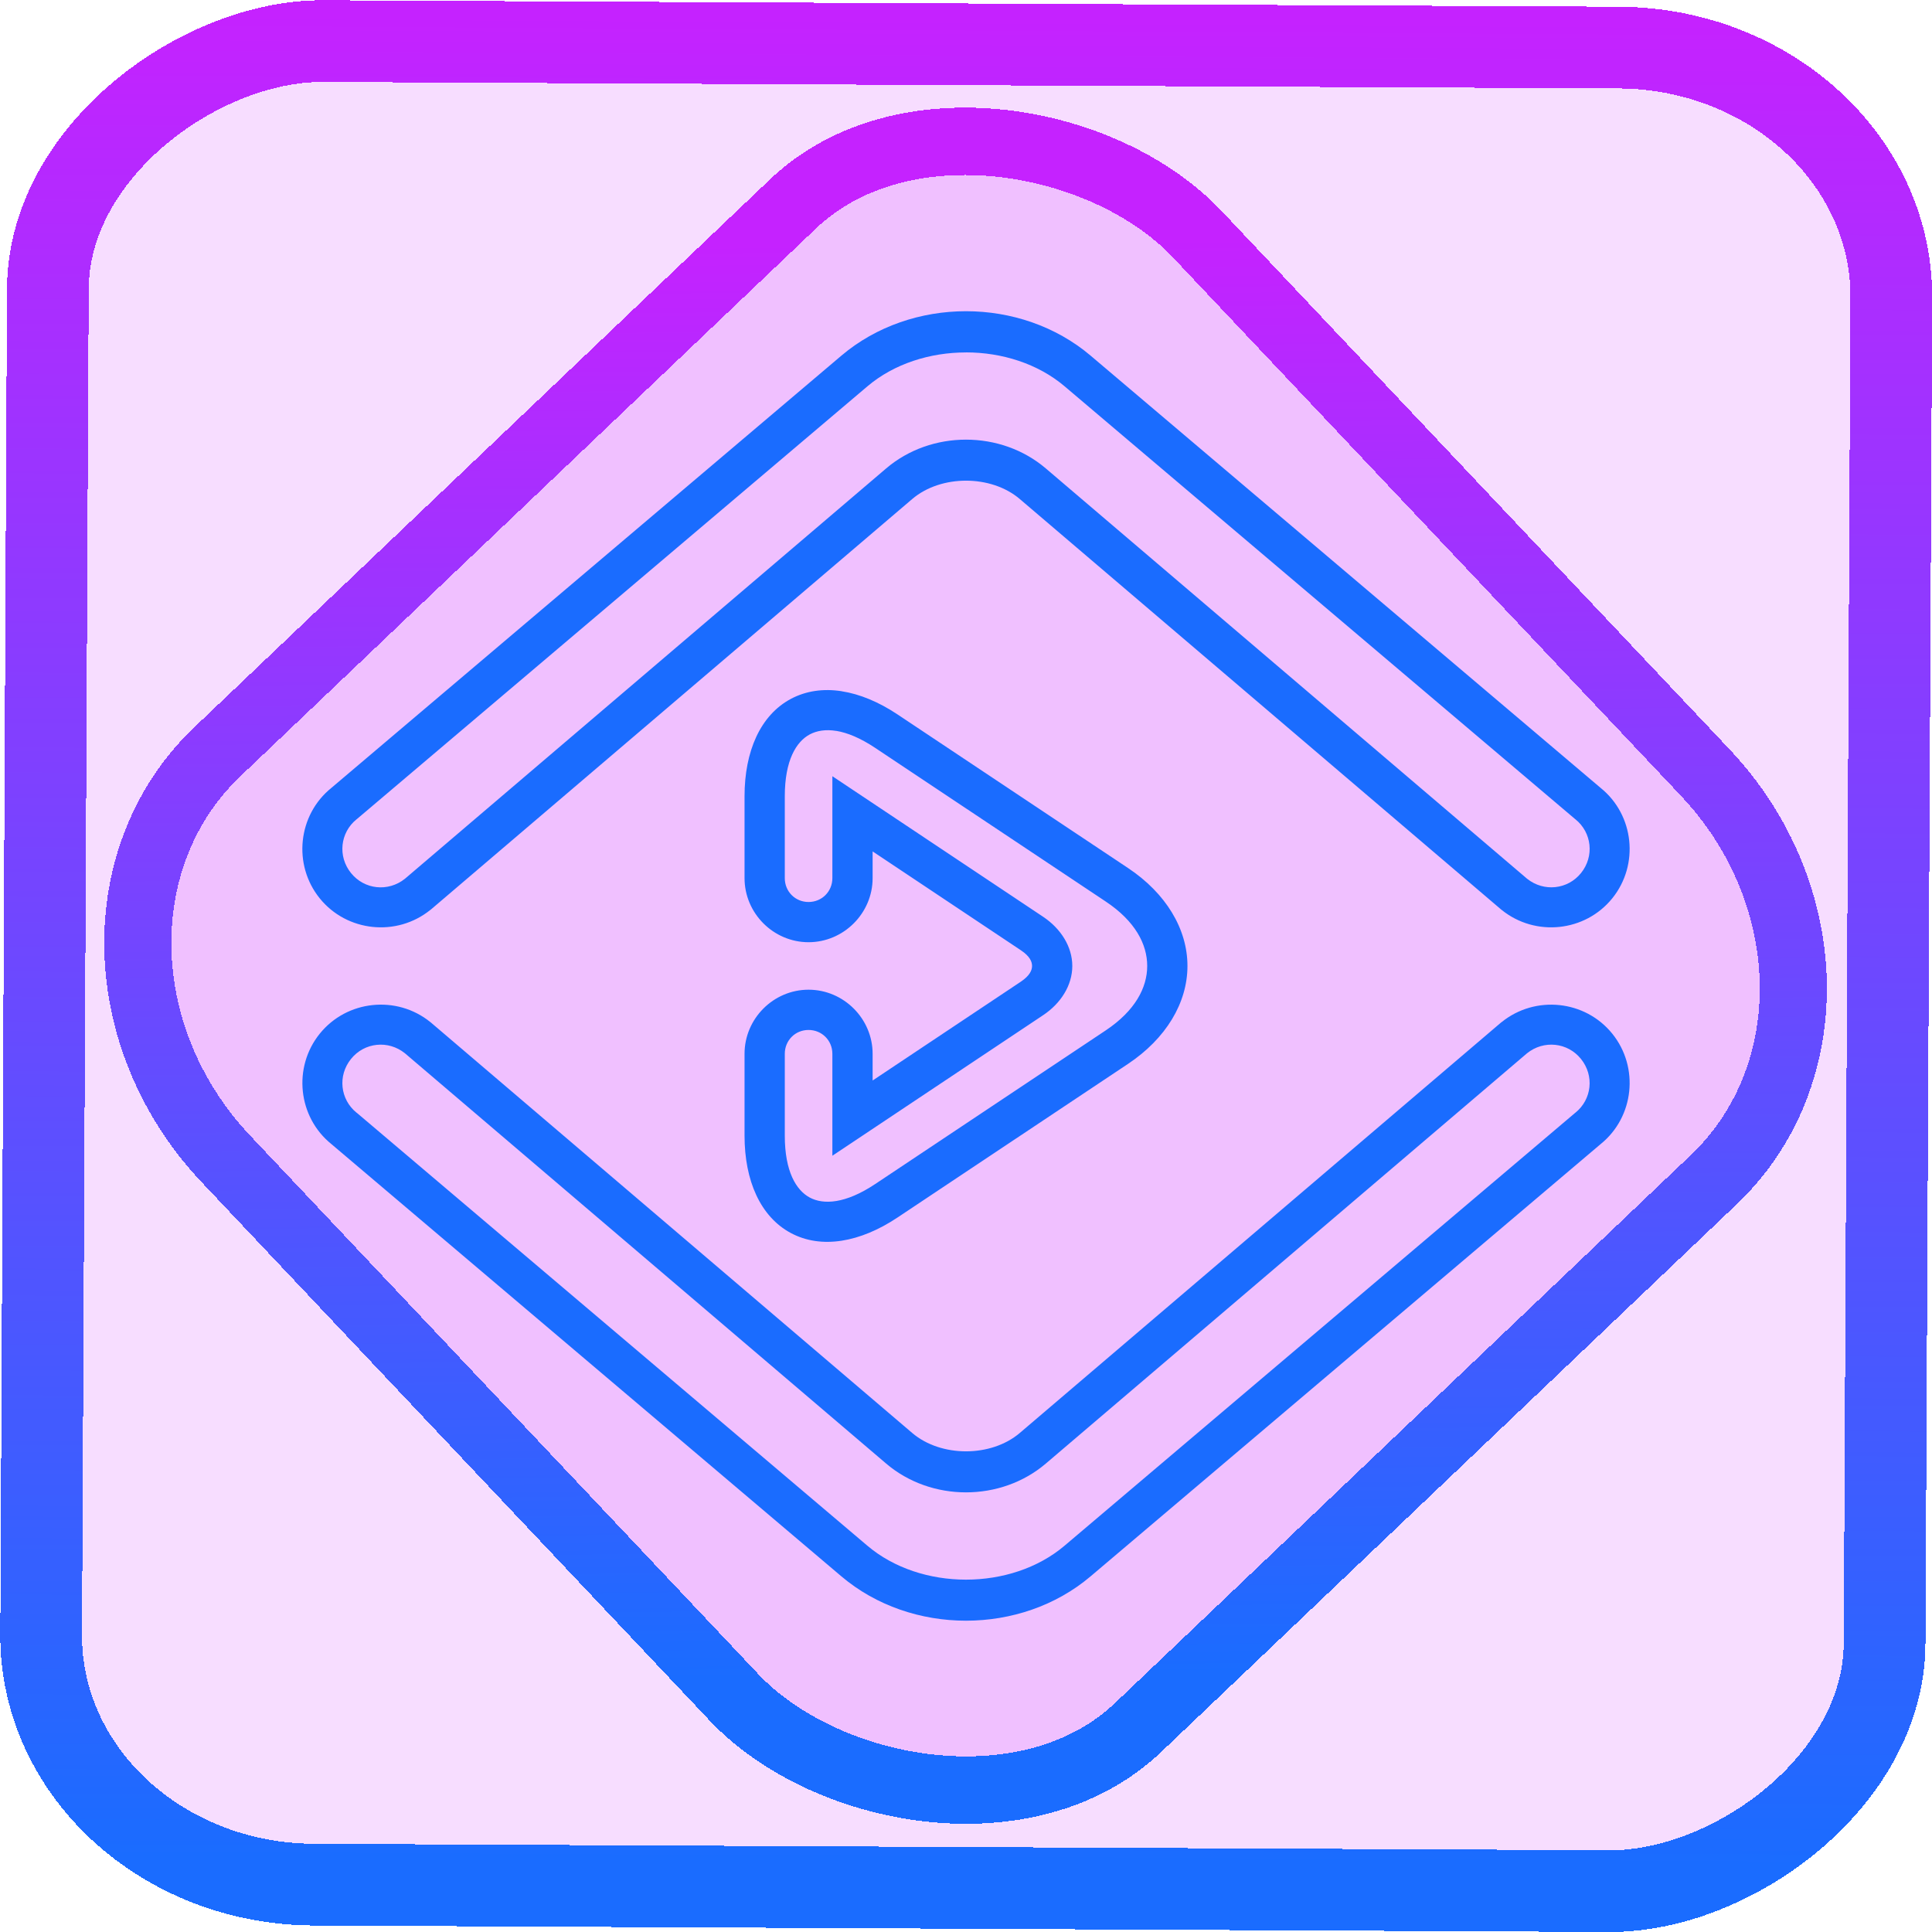 <?xml version="1.0" encoding="UTF-8" standalone="no"?>
<!-- Generator: Gravit.io -->

<svg
   style="isolation:isolate"
   viewBox="0 0 48 48"
   width="48pt"
   height="48pt"
   version="1.1"
   id="svg9"
   sodipodi:docname="stremio.svg"
   inkscape:version="1.1.2 (0a00cf5339, 2022-02-04)"
   xmlns:inkscape="http://www.inkscape.org/namespaces/inkscape"
   xmlns:sodipodi="http://sodipodi.sourceforge.net/DTD/sodipodi-0.dtd"
   xmlns:xlink="http://www.w3.org/1999/xlink"
   xmlns="http://www.w3.org/2000/svg"
   xmlns:svg="http://www.w3.org/2000/svg">
  <defs
     id="defs13">
    <linearGradient
       inkscape:collect="always"
       xlink:href="#_lgradient_12"
       id="linearGradient872"
       x1="-12.026"
       y1="6.117"
       x2="-0.085"
       y2="6.117"
       gradientUnits="userSpaceOnUse"
       gradientTransform="matrix(3.836,0,0,3.837,-0.005,-0.003)" />
    <linearGradient
       id="_lgradient_21"
       x1="0"
       y1="0.5"
       x2="1"
       y2="0.5"
       gradientTransform="matrix(28.183,0,0,28.299,9.877,9.851)"
       gradientUnits="userSpaceOnUse">
      <stop
         offset="0%"
         stop-opacity="1"
         style="stop-color:rgb(255,224,49)"
         id="stop2-3" />
      <stop
         offset="98.696%"
         stop-opacity="1"
         style="stop-color:rgb(252,82,82)"
         id="stop4-6" />
    </linearGradient>
    <linearGradient
       inkscape:collect="always"
       xlink:href="#_lgradient_12"
       id="linearGradient15"
       x1="-9.685"
       y1="45.161"
       x2="11.988"
       y2="21.735"
       gradientUnits="userSpaceOnUse"
       gradientTransform="matrix(1.115,0,0,1.115,-0.012,-3.328)" />
    <linearGradient
       inkscape:collect="always"
       xlink:href="#_lgradient_12"
       id="linearGradient878"
       x1="8.009"
       y1="24"
       x2="39.991"
       y2="24"
       gradientUnits="userSpaceOnUse" />
  </defs>
  <sodipodi:namedview
     id="namedview11"
     pagecolor="#ffffff"
     bordercolor="#666666"
     borderopacity="1.0"
     inkscape:pageshadow="2"
     inkscape:pageopacity="0.0"
     inkscape:pagecheckerboard="0"
     inkscape:document-units="pt"
     showgrid="false"
     inkscape:zoom="10.21875"
     inkscape:cx="31.95107"
     inkscape:cy="32"
     inkscape:window-width="1600"
     inkscape:window-height="836"
     inkscape:window-x="0"
     inkscape:window-y="0"
     inkscape:window-maximized="1"
     inkscape:current-layer="svg9" />
  <linearGradient
     id="_lgradient_12"
     x1="0.494"
     y1="0.849"
     x2="0.494"
     y2="0.186"
     gradientTransform="matrix(31.983,0,0,31.512,8.009,8.244)"
     gradientUnits="userSpaceOnUse">
    <stop
       offset="0%"
       stop-opacity="1"
       style="stop-color:rgb(26,108,255)"
       id="stop2" />
    <stop
       offset="100%"
       stop-opacity="1"
       style="stop-color:rgb(197,34,255)"
       id="stop4" />
  </linearGradient>
  <rect
     x="-46.783"
     y="1.225"
     height="45.8"
     rx="6.184"
     shape-rendering="crispEdges"
     id="rect5-6-7-3"
     ry="6.806"
     transform="matrix(0.005,-1,1,0.005,0,0)"
     style="isolation:isolate;fill:#c700ff;fill-opacity:0.135;stroke:url(#linearGradient872);stroke-width:2.03;stroke-miterlimit:4;stroke-dasharray:none;stroke-opacity:1"
     width="45.802" />
  <rect
     x="-15.687"
     y="17.26"
     height="33.346"
     rx="6.792"
     shape-rendering="crispEdges"
     id="rect5-6-6-6-6"
     style="isolation:isolate;fill:#c700ff;fill-opacity:0.135;stroke:url(#linearGradient15);stroke-width:1.672;stroke-miterlimit:4;stroke-dasharray:none;stroke-opacity:1"
     ry="7.474"
     transform="matrix(0.724,-0.689,0.686,0.727,0,0)"
     width="33.338" />
  <path
     style="color:#000000;fill:url(#linearGradient878);fill-rule:evenodd;-inkscape-stroke:none"
     d="m 24,7.732 c -1.114,0 -2.229,0.369 -3.096,1.104 L 8.232,19.576 c -0.833,0.672 -0.962,1.908 -0.289,2.742 0.674,0.835 1.912,0.964 2.748,0.289 l 0.006,-0.004 0.006,-0.004 11.961,-10.201 c 0.713,-0.608 1.959,-0.608 2.672,0 l 11.967,10.205 0.006,0.004 c 0.836,0.675 2.074,0.546 2.748,-0.289 0.673,-0.834 0.544,-2.07 -0.289,-2.742 L 27.096,8.836 C 26.229,8.101 25.114,7.732 24,7.732 Z m 0,1.023 c 0.893,0 1.786,0.28 2.449,0.842 l 12.686,10.754 0.006,0.004 c 0.41,0.331 0.473,0.922 0.139,1.336 -0.332,0.411 -0.924,0.473 -1.34,0.141 L 25.984,11.639 c -1.119,-0.955 -2.85,-0.955 -3.969,0 L 10.061,21.832 C 9.645,22.165 9.053,22.103 8.721,21.691 8.387,21.278 8.449,20.687 8.859,20.355 l 0.006,-0.004 L 21.551,9.598 C 22.214,9.036 23.107,8.756 24,8.756 Z m -3.09,8.418 c -0.452,-0.07 -0.883,-0.011 -1.262,0.191 -0.757,0.405 -1.15,1.302 -1.15,2.418 v 2.035 c 0,0.872 0.717,1.592 1.59,1.592 0.872,0 1.592,-0.719 1.592,-1.592 v -0.664 l 3.682,2.455 c 0.23,0.153 0.279,0.289 0.279,0.391 0,0.101 -0.05,0.237 -0.279,0.391 l -3.682,2.455 v -0.664 c 0,-0.872 -0.719,-1.592 -1.592,-1.592 -0.872,0 -1.59,0.719 -1.59,1.592 v 2.035 c 0,1.116 0.394,2.013 1.15,2.418 0.757,0.405 1.722,0.234 2.65,-0.385 l 5.729,-3.818 c 0.938,-0.626 1.475,-1.511 1.475,-2.432 0,-0.921 -0.536,-1.806 -1.475,-2.432 L 22.299,17.75 c -0.464,-0.309 -0.937,-0.507 -1.389,-0.576 z m -0.129,0.986 c 0.271,0.045 0.592,0.175 0.963,0.422 l 5.729,3.818 c 0.731,0.487 1.029,1.06 1.029,1.6 0,0.539 -0.299,1.112 -1.029,1.6 l -5.729,3.818 c -0.741,0.494 -1.287,0.517 -1.625,0.336 -0.338,-0.181 -0.621,-0.647 -0.621,-1.537 v -2.035 c 0,-0.331 0.258,-0.592 0.59,-0.592 0.331,0 0.592,0.26 0.592,0.592 v 2.533 l 5.236,-3.492 C 26.354,24.931 26.641,24.482 26.641,24 c 0,-0.482 -0.287,-0.931 -0.725,-1.223 l -5.236,-3.492 v 2.533 c 0,0.331 -0.26,0.592 -0.592,0.592 -0.331,0 -0.59,-0.26 -0.59,-0.592 v -2.035 c 0,-0.891 0.283,-1.356 0.621,-1.537 0.169,-0.09 0.391,-0.131 0.662,-0.086 z M 9.256,24.971 c -0.499,0.052 -0.975,0.294 -1.312,0.711 -0.673,0.834 -0.544,2.07 0.289,2.742 L 20.904,39.164 c 1.734,1.469 4.458,1.469 6.191,0 L 39.768,28.424 c 0.833,-0.672 0.962,-1.908 0.289,-2.742 -0.674,-0.835 -1.912,-0.964 -2.748,-0.289 l -0.006,0.004 -0.006,0.004 -11.961,10.201 c -0.713,0.608 -1.959,0.608 -2.672,0 l -11.967,-10.205 -0.006,-0.004 C 10.274,25.055 9.754,24.918 9.256,24.971 Z m 0.105,0.988 c 0.241,-0.025 0.492,0.043 0.699,0.209 l 11.955,10.193 c 1.119,0.955 2.85,0.955 3.969,0 L 37.939,26.168 c 0.416,-0.333 1.008,-0.271 1.34,0.141 0.334,0.414 0.272,1.005 -0.139,1.336 l -0.006,0.004 -12.686,10.754 c -1.326,1.124 -3.572,1.124 -4.898,0 L 8.865,27.648 8.859,27.645 C 8.449,27.313 8.387,26.722 8.721,26.309 8.887,26.102 9.119,25.984 9.361,25.959 Z"
     id="path7" />
</svg>
